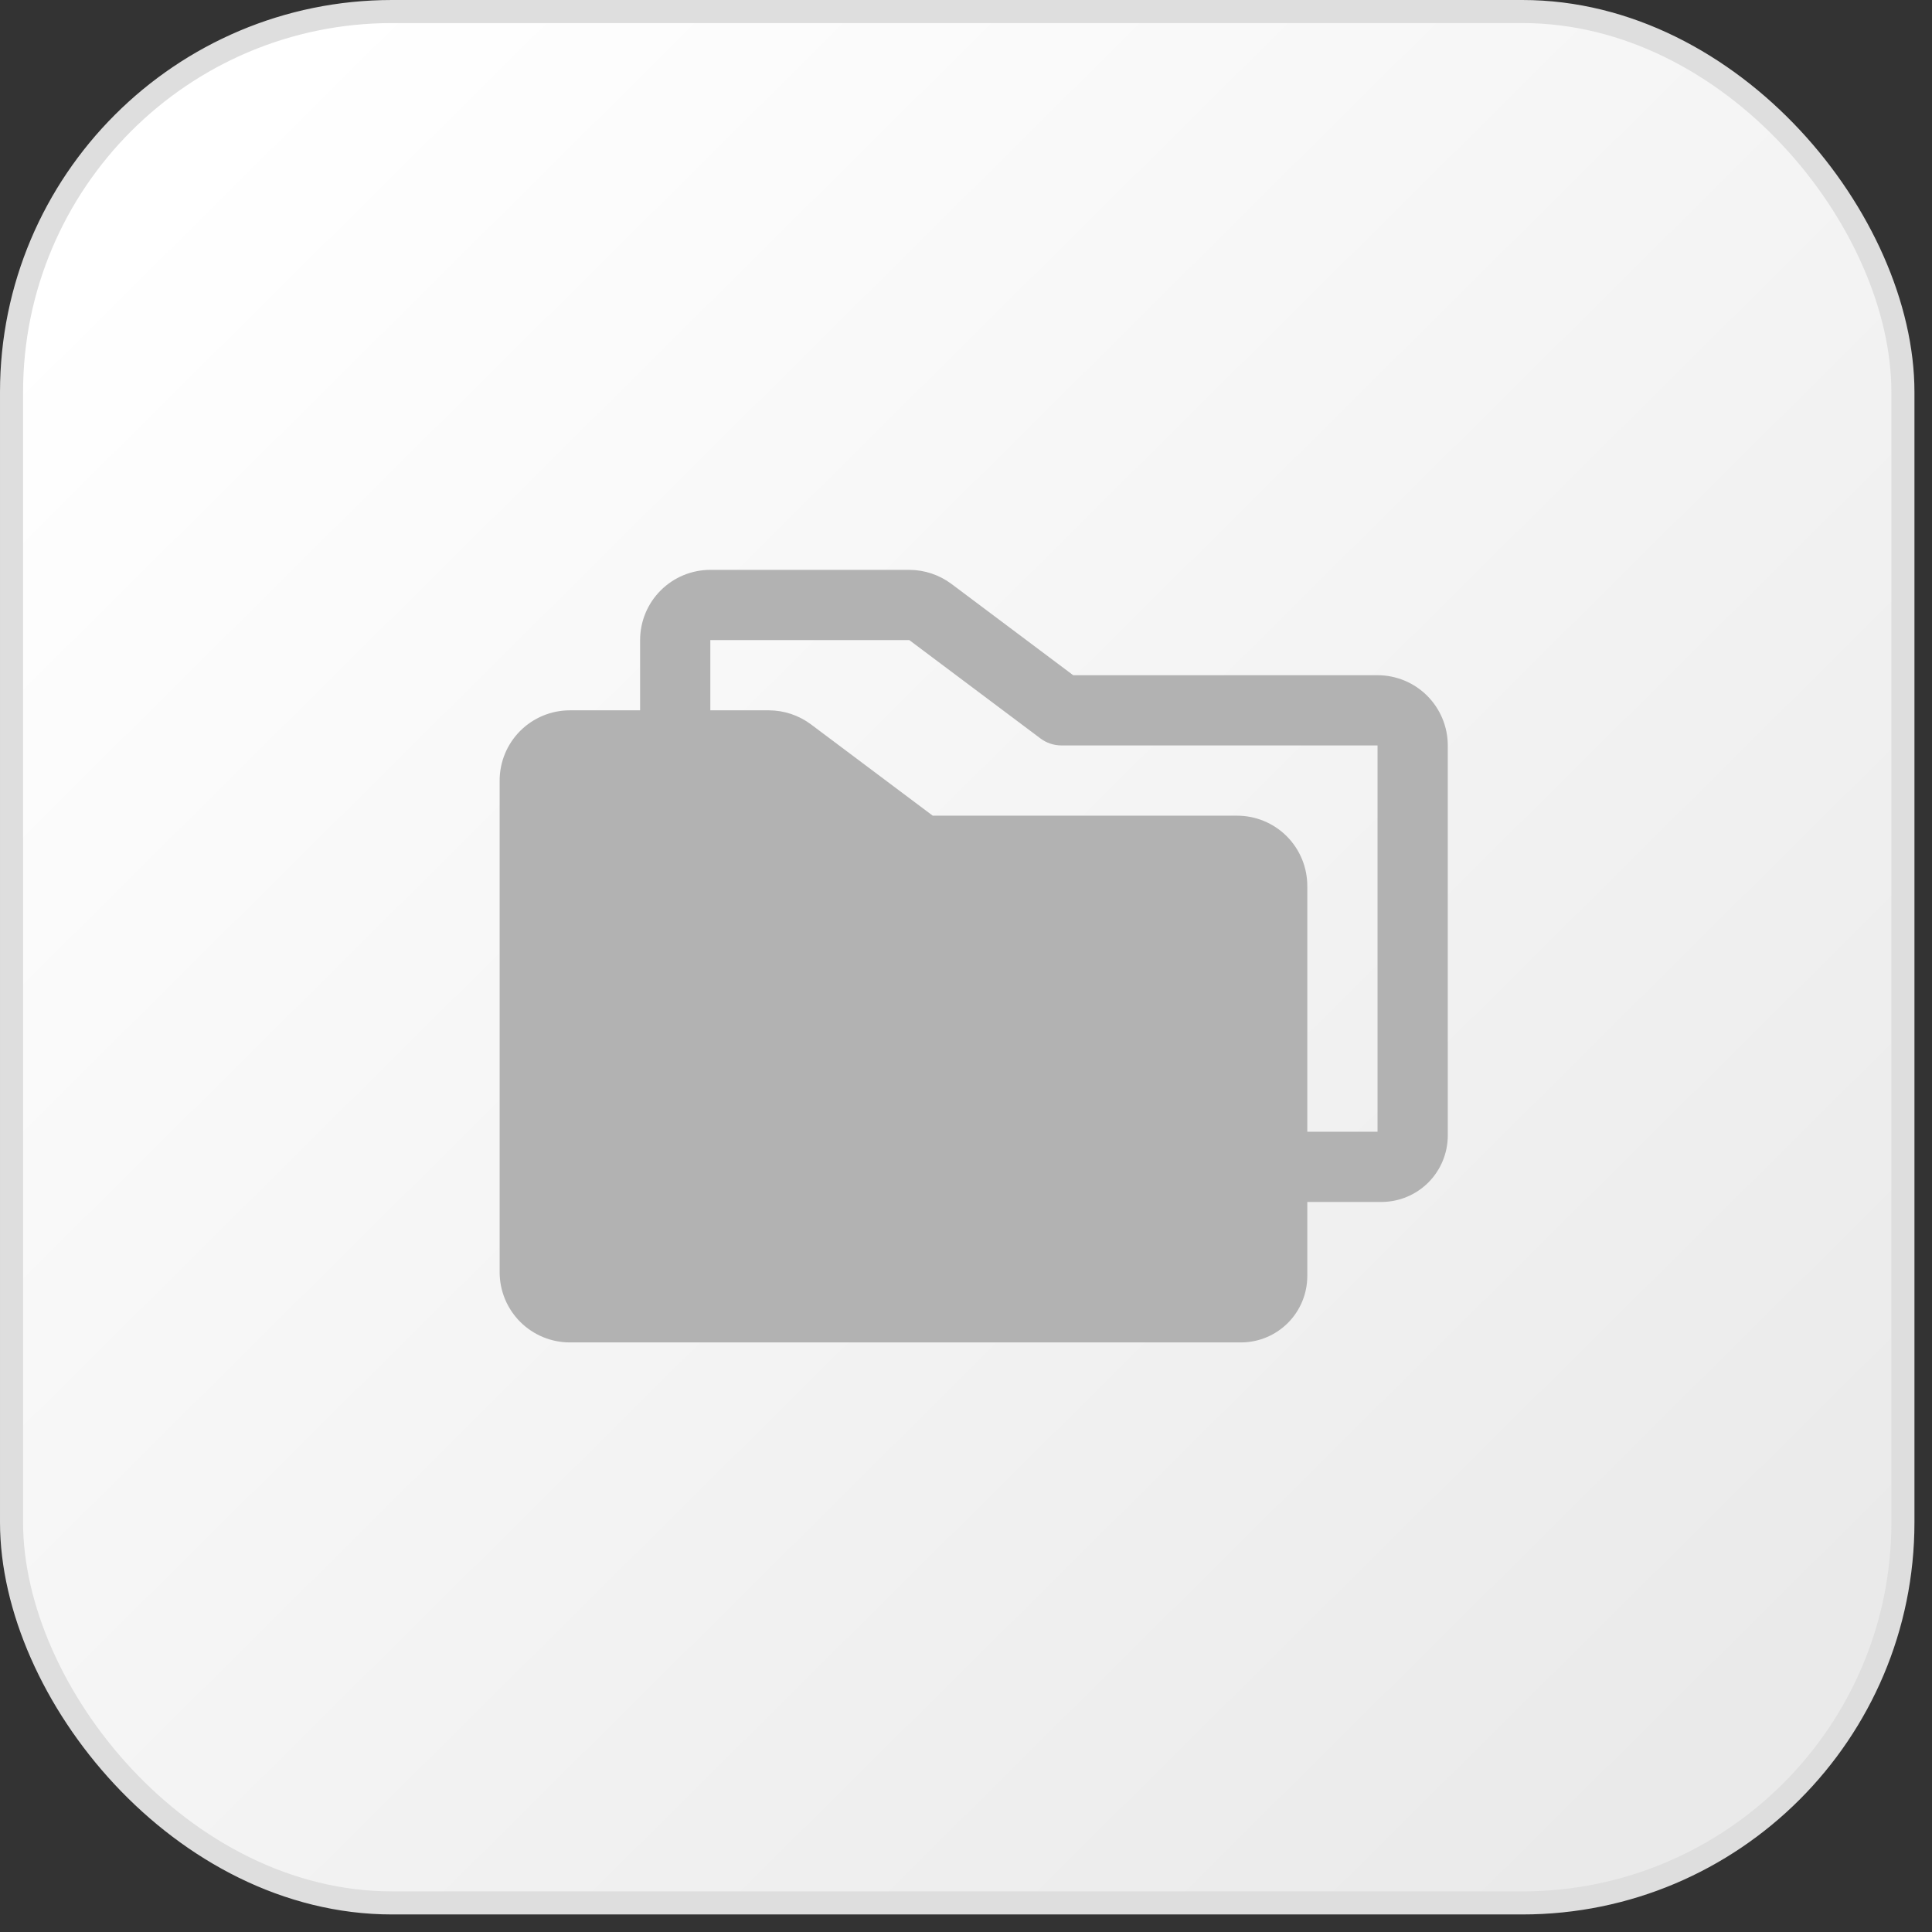 <svg width="98" height="98" viewBox="0 0 98 98" fill="none" xmlns="http://www.w3.org/2000/svg">
<rect x="0" y="0" width="98" height="98" fill="#333333" stroke="none"/>
<rect x="0.585" y="0.585" width="95.94" height="95.94" rx="19.305" fill="url(#paint0_linear_576_4586)" stroke="#DEDEDE" stroke-width="1.17"/>
<path d="M69.875 34.25H54.438L48.262 29.619C47.644 29.158 46.895 28.908 46.124 28.906H36.031C35.086 28.906 34.18 29.282 33.512 29.95C32.844 30.618 32.469 31.524 32.469 32.469V36.031H28.906C27.961 36.031 27.055 36.407 26.387 37.075C25.719 37.743 25.344 38.649 25.344 39.594V64.531C25.344 65.476 25.719 66.382 26.387 67.05C27.055 67.718 27.961 68.094 28.906 68.094H62.948C63.84 68.093 64.695 67.738 65.326 67.107C65.957 66.476 66.311 65.621 66.312 64.729V60.969H70.073C70.965 60.968 71.82 60.613 72.451 59.982C73.082 59.351 73.436 58.496 73.438 57.604V37.812C73.438 36.868 73.062 35.962 72.394 35.293C71.726 34.625 70.82 34.25 69.875 34.25ZM69.875 57.406H66.312V44.938C66.312 43.993 65.937 43.087 65.269 42.418C64.601 41.75 63.695 41.375 62.75 41.375H47.313L41.137 36.744C40.519 36.283 39.77 36.033 38.999 36.031H36.031V32.469H46.124L52.775 37.456C53.083 37.688 53.458 37.812 53.844 37.812H69.875V57.406Z" fill="#B2B2B2"/>
<defs>
<linearGradient id="paint0_linear_576_4586" x1="8.19" y1="9.36" x2="86.58" y2="88.335" gradientUnits="userSpaceOnUse">
<stop stop-color="white"/>
<stop offset="1" stop-color="#EAEAEA"/>
</linearGradient>
</defs>
</svg>
